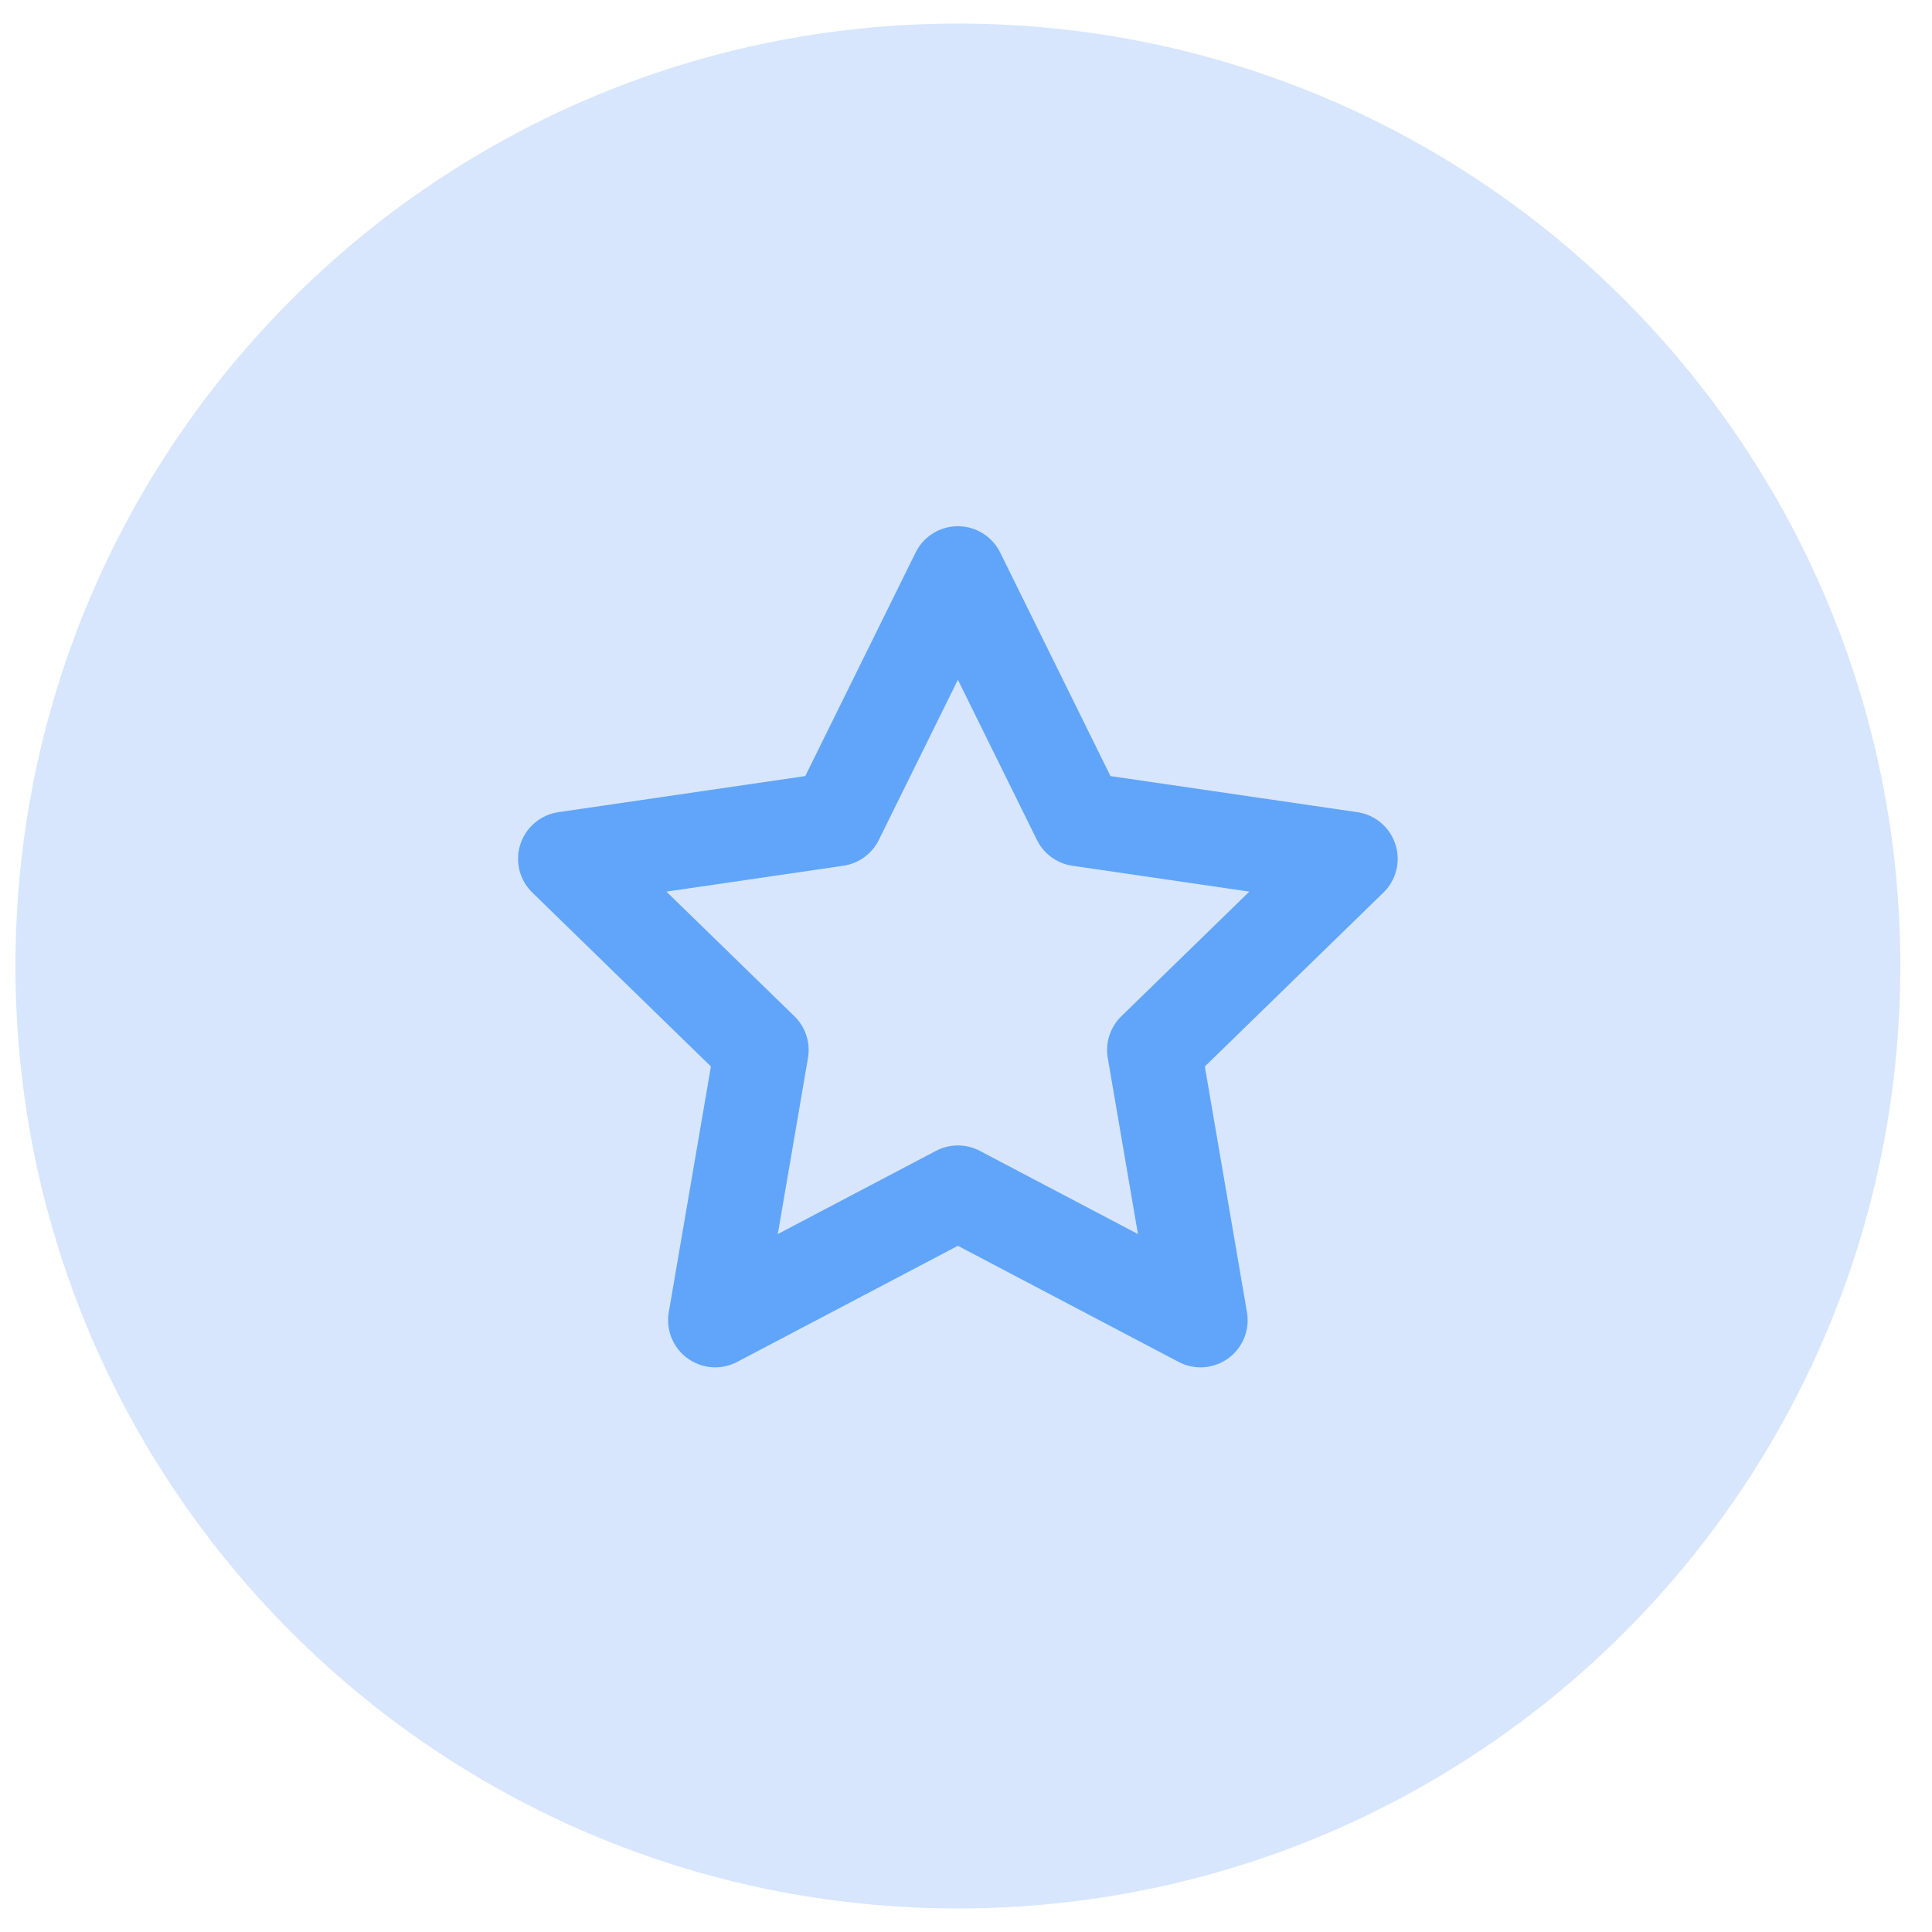 <svg width="41" height="41" viewBox="0 0 41 41" fill="none" xmlns="http://www.w3.org/2000/svg">
<path d="M0.328 20.5C0.328 9.454 9.282 0.5 20.328 0.5C31.374 0.5 40.328 9.454 40.328 20.5C40.328 31.546 31.374 40.5 20.328 40.5C9.282 40.5 0.328 31.546 0.328 20.5Z" fill="#3B82F6" fill-opacity="0.2"/>
<g clip-path="url(#clip0_778_27672)">
<path d="M20.328 12.167L22.902 17.383L28.661 18.225L24.494 22.283L25.477 28.017L20.328 25.308L15.178 28.017L16.161 22.283L11.994 18.225L17.753 17.383L20.328 12.167Z" stroke="#60A5FA" stroke-width="2" stroke-linecap="round" stroke-linejoin="round"/>
</g>
<defs>
<clipPath id="clip0_778_27672">
<rect width="20" height="20" fill="white" transform="translate(10.328 10.5)"/>
</clipPath>
</defs>
</svg>
